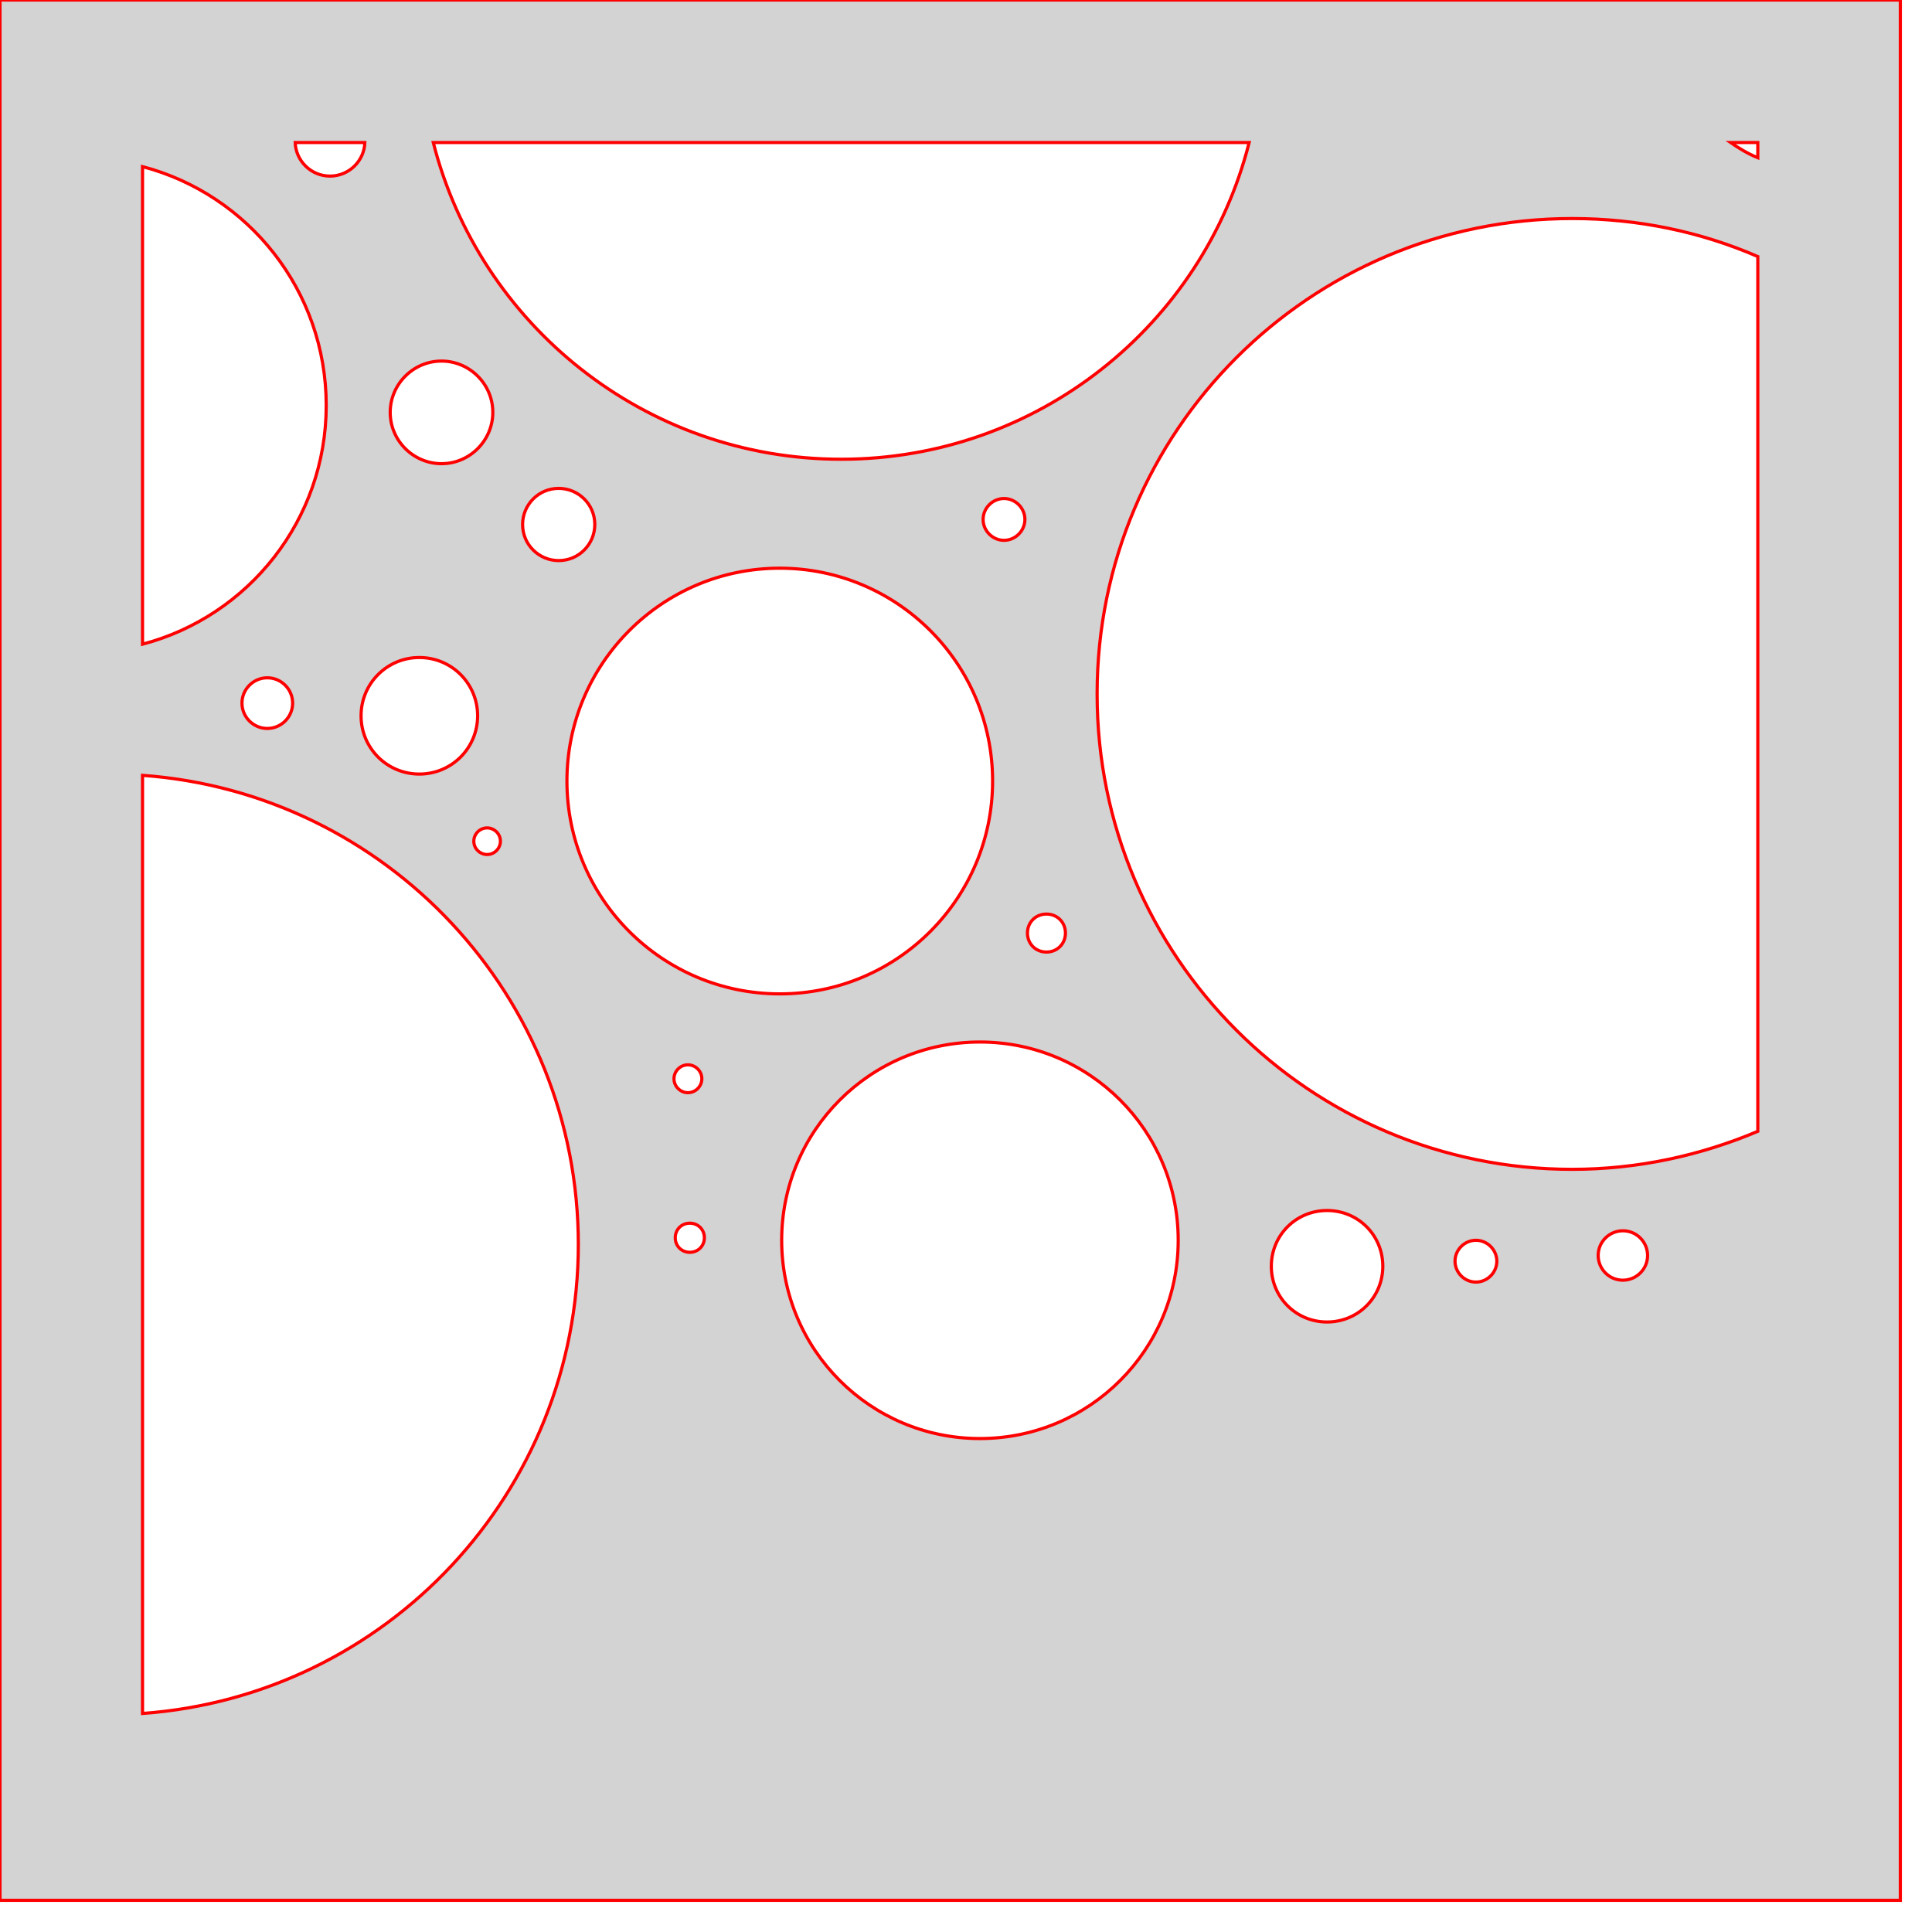 <svg version="1.1" xmlns="http://www.w3.org/2000/svg" xmlns:xlink="http://www.w3.org/1999/xlink" width="3in" height="3in" viewBox="0 0 3.05 3.05"><g fill="#d3d3d3" fill-rule="evenodd" stroke="#ff0000" stroke-width="0.005" stroke-linecap="butt" stroke-linejoin="miter" stroke-miterlimit="10" stroke-dasharray="" stroke-dashoffset="0" font-family="none" font-weight="none" font-size="none" text-anchor="none" style="mix-blend-mode: normal"><path d="M0,3v-3h3v3zM1.732,1.095c0,-0.414 0.336,-0.75 0.75,-0.75c0.104,0 0.203,0.021 0.293,0.06l0,1.381c-0.09,0.038 -0.189,0.06 -0.293,0.06c-0.414,0 -0.75,-0.336 -0.75,-0.75zM0.913,1.964c0,0.392 -0.303,0.713 -0.688,0.741l0,-1.481c0.385,0.028 0.688,0.349 0.688,0.741zM1.328,0.725c-0.31,0 -0.571,-0.213 -0.644,-0.5l1.288,0c-0.073,0.288 -0.334,0.5 -0.644,0.5zM0.515,0.64c0,0.181 -0.123,0.333 -0.29,0.377l0,-0.754c0.167,0.044 0.29,0.196 0.29,0.377zM0.895,1.233c0,-0.185 0.15,-0.336 0.336,-0.336c0.185,0 0.336,0.15 0.336,0.336c0,0.185 -0.15,0.336 -0.336,0.336c-0.185,0 -0.336,-0.15 -0.336,-0.336zM1.234,1.958c0,-0.173 0.14,-0.313 0.313,-0.313c0.173,0 0.313,0.14 0.313,0.313c0,0.173 -0.14,0.313 -0.313,0.313c-0.173,0 -0.313,-0.14 -0.313,-0.313zM2.775,0.225l0,0.024c-0.015,-0.006 -0.03,-0.015 -0.043,-0.024zM0.57,1.13c0,-0.051 0.041,-0.092 0.092,-0.092c0.051,0 0.092,0.041 0.092,0.092c0,0.051 -0.041,0.092 -0.092,0.092c-0.051,0 -0.092,-0.041 -0.092,-0.092zM2.007,1.999c0,-0.049 0.039,-0.088 0.088,-0.088c0.049,0 0.088,0.039 0.088,0.088c0,0.049 -0.039,0.088 -0.088,0.088c-0.049,0 -0.088,-0.039 -0.088,-0.088zM0.616,0.651c0,-0.044 0.036,-0.081 0.081,-0.081c0.044,0 0.081,0.036 0.081,0.081c0,0.044 -0.036,0.081 -0.081,0.081c-0.044,0 -0.081,-0.036 -0.081,-0.081zM0.825,0.828c0,-0.031 0.025,-0.057 0.057,-0.057c0.031,0 0.057,0.025 0.057,0.057c0,0.031 -0.025,0.057 -0.057,0.057c-0.031,0 -0.057,-0.025 -0.057,-0.057zM0.521,0.278c-0.03,0 -0.054,-0.024 -0.055,-0.053l0.11,0c-0.001,0.029 -0.025,0.053 -0.055,0.053zM0.382,1.11c0,-0.022 0.018,-0.04 0.04,-0.04c0.022,0 0.04,0.018 0.04,0.04c0,0.022 -0.018,0.04 -0.04,0.04c-0.022,0 -0.04,-0.018 -0.04,-0.04zM2.523,1.982c0,-0.022 0.018,-0.039 0.039,-0.039c0.022,0 0.039,0.018 0.039,0.039c0,0.022 -0.018,0.039 -0.039,0.039c-0.022,0 -0.039,-0.018 -0.039,-0.039zM2.297,1.991c0,-0.018 0.015,-0.033 0.033,-0.033c0.018,0 0.033,0.015 0.033,0.033c0,0.018 -0.015,0.033 -0.033,0.033c-0.018,0 -0.033,-0.015 -0.033,-0.033zM1.552,0.82c0,-0.018 0.015,-0.033 0.033,-0.033c0.018,0 0.033,0.015 0.033,0.033c0,0.018 -0.015,0.033 -0.033,0.033c-0.018,0 -0.033,-0.015 -0.033,-0.033zM1.622,1.473c0,-0.017 0.013,-0.03 0.03,-0.03c0.017,0 0.03,0.013 0.03,0.03c0,0.017 -0.013,0.03 -0.03,0.03c-0.017,0 -0.03,-0.013 -0.03,-0.03zM1.066,1.954c0,-0.013 0.01,-0.023 0.023,-0.023c0.013,0 0.023,0.01 0.023,0.023c0,0.013 -0.01,0.023 -0.023,0.023c-0.013,0 -0.023,-0.01 -0.023,-0.023zM1.064,1.703c0,-0.012 0.01,-0.022 0.022,-0.022c0.012,0 0.022,0.01 0.022,0.022c0,0.012 -0.01,0.022 -0.022,0.022c-0.012,0 -0.022,-0.01 -0.022,-0.022zM0.748,1.328c0,-0.011 0.009,-0.021 0.021,-0.021c0.011,0 0.021,0.009 0.021,0.021c0,0.011 -0.009,0.021 -0.021,0.021c-0.011,0 -0.021,-0.009 -0.021,-0.021z"></path></g></svg>